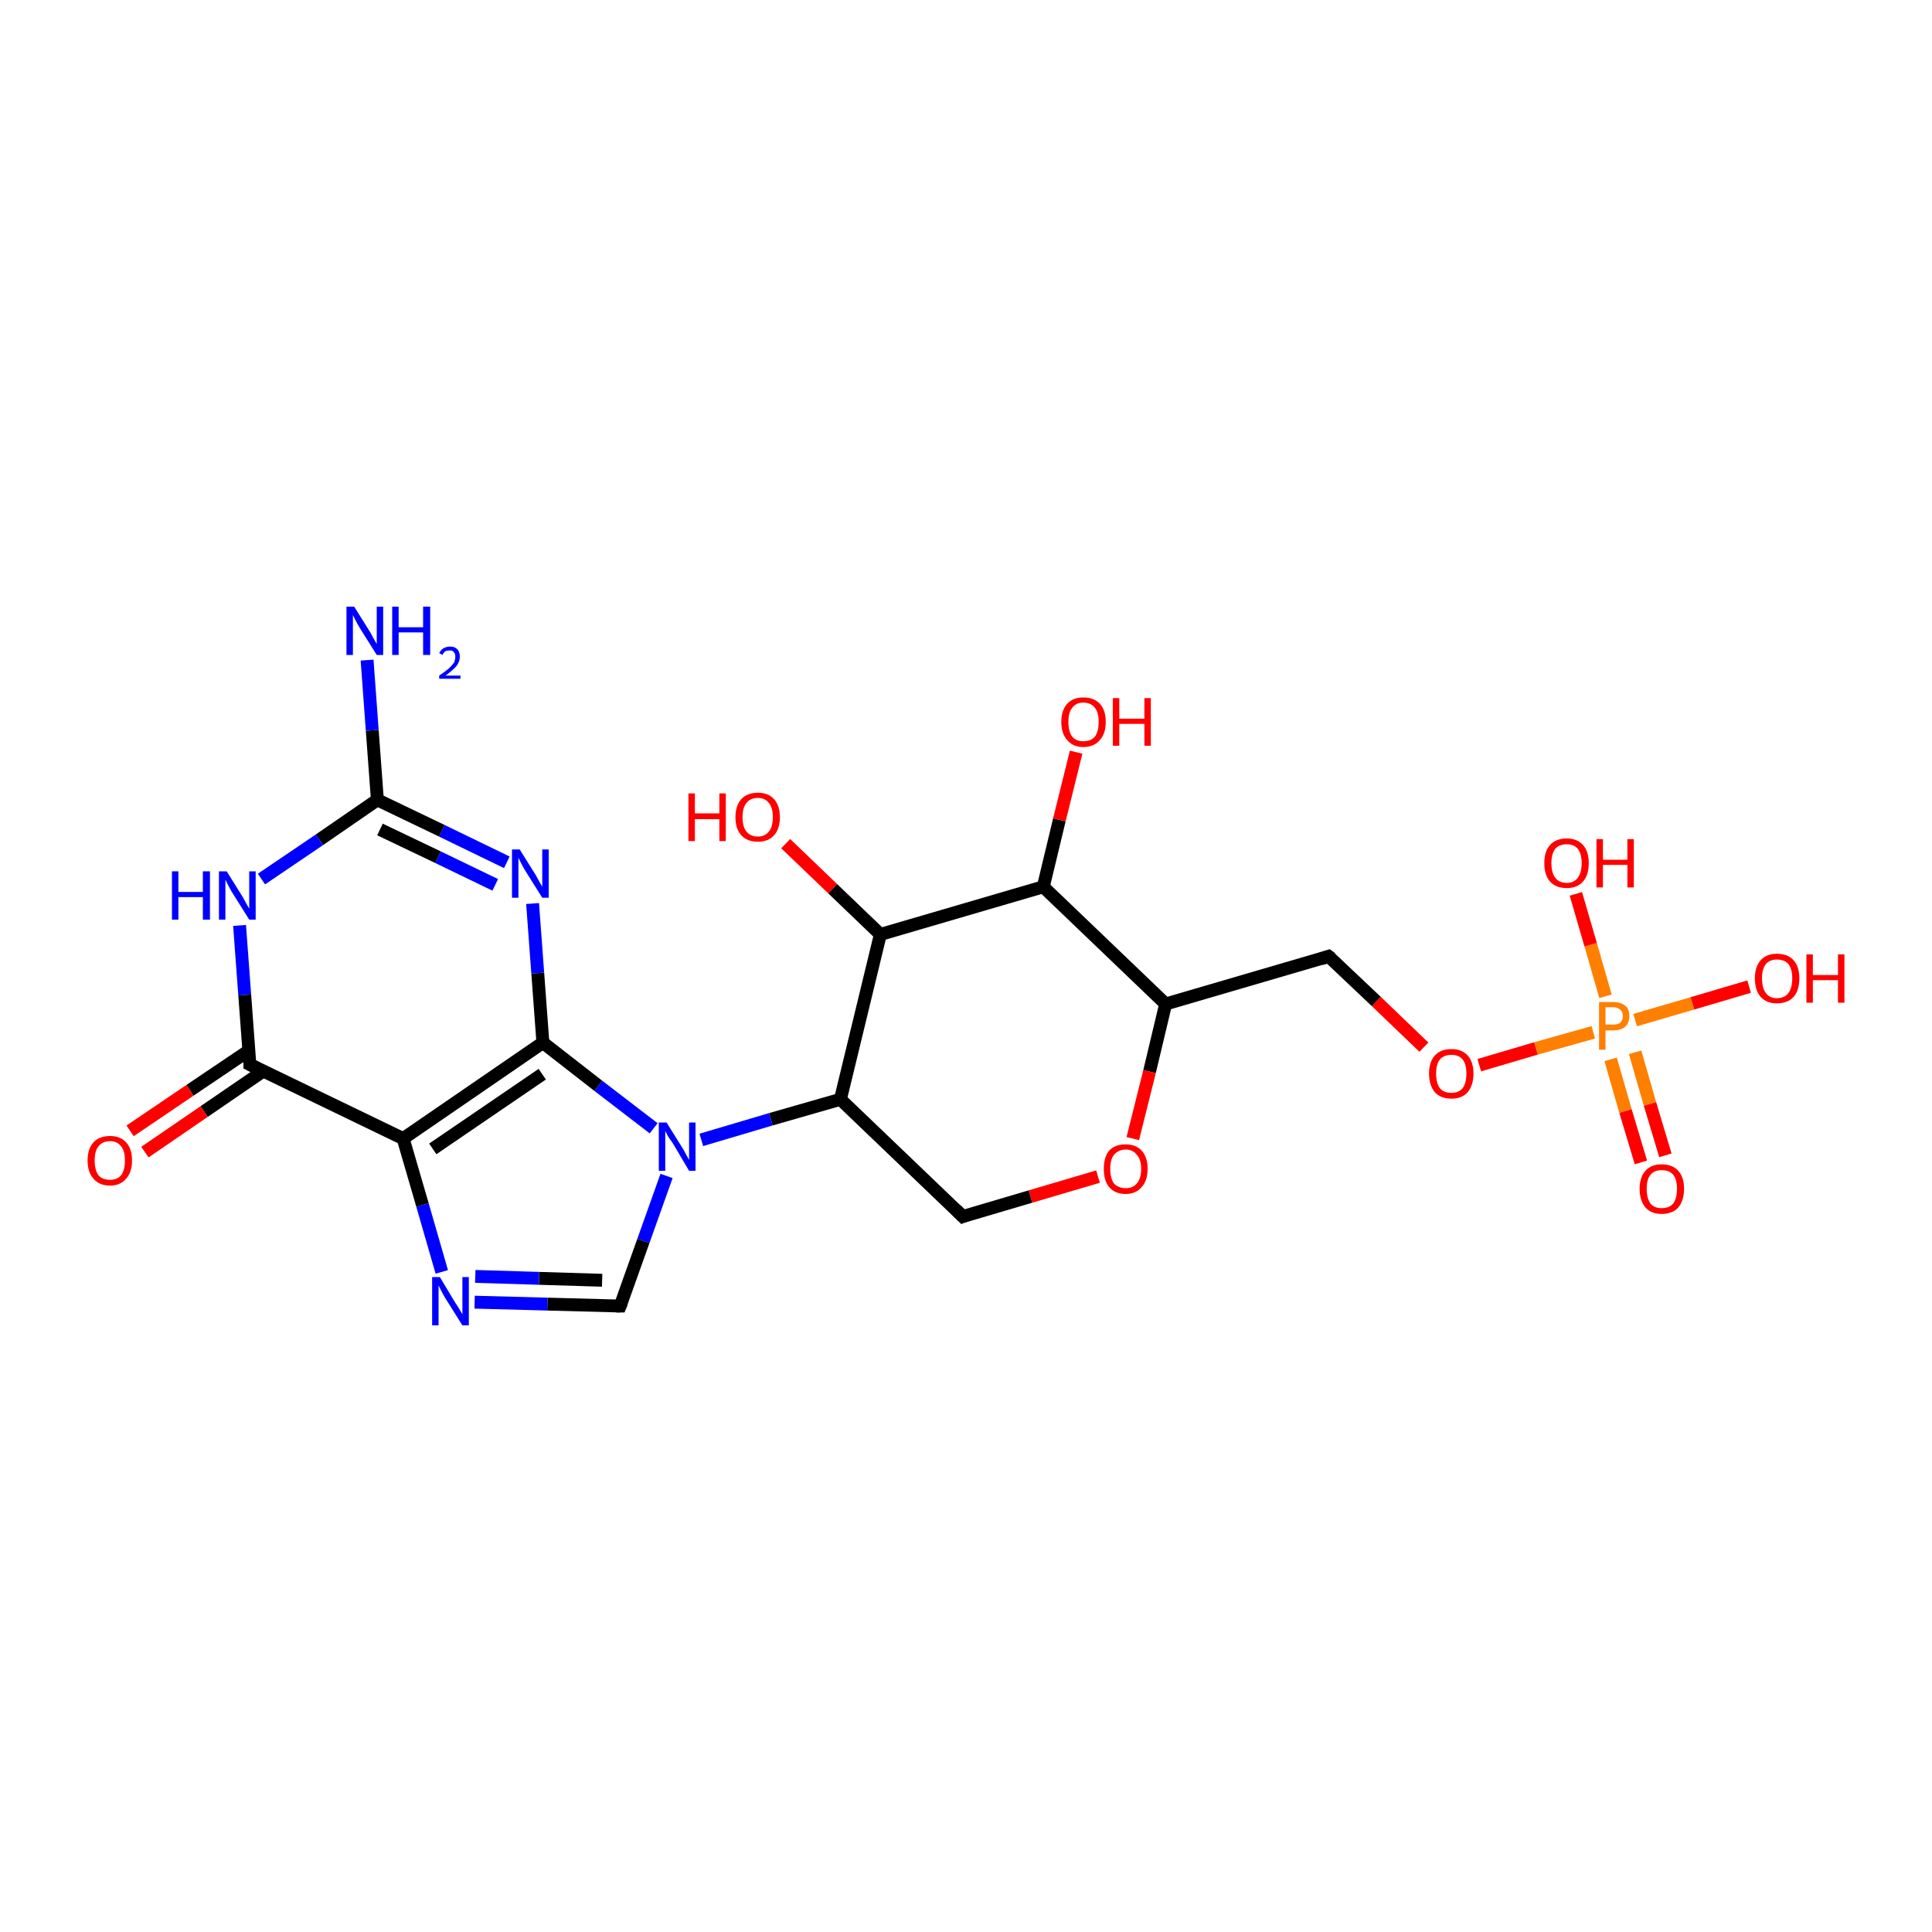<?xml version='1.0' encoding='iso-8859-1'?>
<svg version='1.1' baseProfile='full'
              xmlns='http://www.w3.org/2000/svg'
                      xmlns:rdkit='http://www.rdkit.org/xml'
                      xmlns:xlink='http://www.w3.org/1999/xlink'
                  xml:space='preserve'
width='300px' height='300px' viewBox='0 0 300 300'>
<!-- END OF HEADER -->
<rect style='opacity:1.0;fill:#FFFFFF;stroke:none' width='300.0' height='300.0' x='0.0' y='0.0'> </rect>
<path class='bond-0 atom-0 atom-1' d='M 254.8,180.5 L 252.4,172.5' style='fill:none;fill-rule:evenodd;stroke:#FF0000;stroke-width:2.0px;stroke-linecap:butt;stroke-linejoin:miter;stroke-opacity:1' />
<path class='bond-0 atom-0 atom-1' d='M 252.4,172.5 L 250.1,164.5' style='fill:none;fill-rule:evenodd;stroke:#FF7F00;stroke-width:2.0px;stroke-linecap:butt;stroke-linejoin:miter;stroke-opacity:1' />
<path class='bond-0 atom-0 atom-1' d='M 258.6,179.4 L 256.2,171.4' style='fill:none;fill-rule:evenodd;stroke:#FF0000;stroke-width:2.0px;stroke-linecap:butt;stroke-linejoin:miter;stroke-opacity:1' />
<path class='bond-0 atom-0 atom-1' d='M 256.2,171.4 L 253.9,163.4' style='fill:none;fill-rule:evenodd;stroke:#FF7F00;stroke-width:2.0px;stroke-linecap:butt;stroke-linejoin:miter;stroke-opacity:1' />
<path class='bond-1 atom-1 atom-2' d='M 249.3,154.7 L 247.0,146.7' style='fill:none;fill-rule:evenodd;stroke:#FF7F00;stroke-width:2.0px;stroke-linecap:butt;stroke-linejoin:miter;stroke-opacity:1' />
<path class='bond-1 atom-1 atom-2' d='M 247.0,146.7 L 244.7,138.8' style='fill:none;fill-rule:evenodd;stroke:#FF0000;stroke-width:2.0px;stroke-linecap:butt;stroke-linejoin:miter;stroke-opacity:1' />
<path class='bond-2 atom-1 atom-3' d='M 253.9,158.4 L 262.8,155.8' style='fill:none;fill-rule:evenodd;stroke:#FF7F00;stroke-width:2.0px;stroke-linecap:butt;stroke-linejoin:miter;stroke-opacity:1' />
<path class='bond-2 atom-1 atom-3' d='M 262.8,155.8 L 271.6,153.2' style='fill:none;fill-rule:evenodd;stroke:#FF0000;stroke-width:2.0px;stroke-linecap:butt;stroke-linejoin:miter;stroke-opacity:1' />
<path class='bond-3 atom-1 atom-4' d='M 247.4,160.3 L 238.5,162.8' style='fill:none;fill-rule:evenodd;stroke:#FF7F00;stroke-width:2.0px;stroke-linecap:butt;stroke-linejoin:miter;stroke-opacity:1' />
<path class='bond-3 atom-1 atom-4' d='M 238.5,162.8 L 229.7,165.4' style='fill:none;fill-rule:evenodd;stroke:#FF0000;stroke-width:2.0px;stroke-linecap:butt;stroke-linejoin:miter;stroke-opacity:1' />
<path class='bond-4 atom-4 atom-5' d='M 221.1,162.6 L 213.7,155.5' style='fill:none;fill-rule:evenodd;stroke:#FF0000;stroke-width:2.0px;stroke-linecap:butt;stroke-linejoin:miter;stroke-opacity:1' />
<path class='bond-4 atom-4 atom-5' d='M 213.7,155.5 L 206.3,148.5' style='fill:none;fill-rule:evenodd;stroke:#000000;stroke-width:2.0px;stroke-linecap:butt;stroke-linejoin:miter;stroke-opacity:1' />
<path class='bond-5 atom-5 atom-6' d='M 206.3,148.5 L 181.0,155.9' style='fill:none;fill-rule:evenodd;stroke:#000000;stroke-width:2.0px;stroke-linecap:butt;stroke-linejoin:miter;stroke-opacity:1' />
<path class='bond-6 atom-6 atom-7' d='M 181.0,155.9 L 178.5,166.4' style='fill:none;fill-rule:evenodd;stroke:#000000;stroke-width:2.0px;stroke-linecap:butt;stroke-linejoin:miter;stroke-opacity:1' />
<path class='bond-6 atom-6 atom-7' d='M 178.5,166.4 L 175.9,176.8' style='fill:none;fill-rule:evenodd;stroke:#FF0000;stroke-width:2.0px;stroke-linecap:butt;stroke-linejoin:miter;stroke-opacity:1' />
<path class='bond-7 atom-7 atom-8' d='M 170.5,182.7 L 160.0,185.8' style='fill:none;fill-rule:evenodd;stroke:#FF0000;stroke-width:2.0px;stroke-linecap:butt;stroke-linejoin:miter;stroke-opacity:1' />
<path class='bond-7 atom-7 atom-8' d='M 160.0,185.8 L 149.5,188.9' style='fill:none;fill-rule:evenodd;stroke:#000000;stroke-width:2.0px;stroke-linecap:butt;stroke-linejoin:miter;stroke-opacity:1' />
<path class='bond-8 atom-8 atom-9' d='M 149.5,188.9 L 130.5,170.7' style='fill:none;fill-rule:evenodd;stroke:#000000;stroke-width:2.0px;stroke-linecap:butt;stroke-linejoin:miter;stroke-opacity:1' />
<path class='bond-9 atom-9 atom-10' d='M 130.5,170.7 L 119.7,173.8' style='fill:none;fill-rule:evenodd;stroke:#000000;stroke-width:2.0px;stroke-linecap:butt;stroke-linejoin:miter;stroke-opacity:1' />
<path class='bond-9 atom-9 atom-10' d='M 119.7,173.8 L 108.9,177.0' style='fill:none;fill-rule:evenodd;stroke:#0000FF;stroke-width:2.0px;stroke-linecap:butt;stroke-linejoin:miter;stroke-opacity:1' />
<path class='bond-10 atom-10 atom-11' d='M 103.5,182.6 L 99.9,192.7' style='fill:none;fill-rule:evenodd;stroke:#0000FF;stroke-width:2.0px;stroke-linecap:butt;stroke-linejoin:miter;stroke-opacity:1' />
<path class='bond-10 atom-10 atom-11' d='M 99.9,192.7 L 96.3,202.8' style='fill:none;fill-rule:evenodd;stroke:#000000;stroke-width:2.0px;stroke-linecap:butt;stroke-linejoin:miter;stroke-opacity:1' />
<path class='bond-11 atom-11 atom-12' d='M 96.3,202.8 L 85.0,202.5' style='fill:none;fill-rule:evenodd;stroke:#000000;stroke-width:2.0px;stroke-linecap:butt;stroke-linejoin:miter;stroke-opacity:1' />
<path class='bond-11 atom-11 atom-12' d='M 85.0,202.5 L 73.7,202.2' style='fill:none;fill-rule:evenodd;stroke:#0000FF;stroke-width:2.0px;stroke-linecap:butt;stroke-linejoin:miter;stroke-opacity:1' />
<path class='bond-11 atom-11 atom-12' d='M 93.5,198.8 L 83.7,198.5' style='fill:none;fill-rule:evenodd;stroke:#000000;stroke-width:2.0px;stroke-linecap:butt;stroke-linejoin:miter;stroke-opacity:1' />
<path class='bond-11 atom-11 atom-12' d='M 83.7,198.5 L 73.8,198.2' style='fill:none;fill-rule:evenodd;stroke:#0000FF;stroke-width:2.0px;stroke-linecap:butt;stroke-linejoin:miter;stroke-opacity:1' />
<path class='bond-12 atom-12 atom-13' d='M 68.6,197.5 L 65.6,187.1' style='fill:none;fill-rule:evenodd;stroke:#0000FF;stroke-width:2.0px;stroke-linecap:butt;stroke-linejoin:miter;stroke-opacity:1' />
<path class='bond-12 atom-12 atom-13' d='M 65.6,187.1 L 62.6,176.8' style='fill:none;fill-rule:evenodd;stroke:#000000;stroke-width:2.0px;stroke-linecap:butt;stroke-linejoin:miter;stroke-opacity:1' />
<path class='bond-13 atom-13 atom-14' d='M 62.6,176.8 L 84.3,161.9' style='fill:none;fill-rule:evenodd;stroke:#000000;stroke-width:2.0px;stroke-linecap:butt;stroke-linejoin:miter;stroke-opacity:1' />
<path class='bond-13 atom-13 atom-14' d='M 67.2,178.4 L 84.2,166.8' style='fill:none;fill-rule:evenodd;stroke:#000000;stroke-width:2.0px;stroke-linecap:butt;stroke-linejoin:miter;stroke-opacity:1' />
<path class='bond-14 atom-14 atom-15' d='M 84.3,161.9 L 83.5,151.1' style='fill:none;fill-rule:evenodd;stroke:#000000;stroke-width:2.0px;stroke-linecap:butt;stroke-linejoin:miter;stroke-opacity:1' />
<path class='bond-14 atom-14 atom-15' d='M 83.5,151.1 L 82.7,140.3' style='fill:none;fill-rule:evenodd;stroke:#0000FF;stroke-width:2.0px;stroke-linecap:butt;stroke-linejoin:miter;stroke-opacity:1' />
<path class='bond-15 atom-15 atom-16' d='M 78.7,133.9 L 68.6,129.0' style='fill:none;fill-rule:evenodd;stroke:#0000FF;stroke-width:2.0px;stroke-linecap:butt;stroke-linejoin:miter;stroke-opacity:1' />
<path class='bond-15 atom-15 atom-16' d='M 68.6,129.0 L 58.6,124.2' style='fill:none;fill-rule:evenodd;stroke:#000000;stroke-width:2.0px;stroke-linecap:butt;stroke-linejoin:miter;stroke-opacity:1' />
<path class='bond-15 atom-15 atom-16' d='M 76.9,137.4 L 68.0,133.1' style='fill:none;fill-rule:evenodd;stroke:#0000FF;stroke-width:2.0px;stroke-linecap:butt;stroke-linejoin:miter;stroke-opacity:1' />
<path class='bond-15 atom-15 atom-16' d='M 68.0,133.1 L 59.0,128.8' style='fill:none;fill-rule:evenodd;stroke:#000000;stroke-width:2.0px;stroke-linecap:butt;stroke-linejoin:miter;stroke-opacity:1' />
<path class='bond-16 atom-16 atom-17' d='M 58.6,124.2 L 57.8,113.4' style='fill:none;fill-rule:evenodd;stroke:#000000;stroke-width:2.0px;stroke-linecap:butt;stroke-linejoin:miter;stroke-opacity:1' />
<path class='bond-16 atom-16 atom-17' d='M 57.8,113.4 L 57.0,102.5' style='fill:none;fill-rule:evenodd;stroke:#0000FF;stroke-width:2.0px;stroke-linecap:butt;stroke-linejoin:miter;stroke-opacity:1' />
<path class='bond-17 atom-16 atom-18' d='M 58.6,124.2 L 49.6,130.4' style='fill:none;fill-rule:evenodd;stroke:#000000;stroke-width:2.0px;stroke-linecap:butt;stroke-linejoin:miter;stroke-opacity:1' />
<path class='bond-17 atom-16 atom-18' d='M 49.6,130.4 L 40.6,136.5' style='fill:none;fill-rule:evenodd;stroke:#0000FF;stroke-width:2.0px;stroke-linecap:butt;stroke-linejoin:miter;stroke-opacity:1' />
<path class='bond-18 atom-18 atom-19' d='M 37.2,143.7 L 38.0,154.5' style='fill:none;fill-rule:evenodd;stroke:#0000FF;stroke-width:2.0px;stroke-linecap:butt;stroke-linejoin:miter;stroke-opacity:1' />
<path class='bond-18 atom-18 atom-19' d='M 38.0,154.5 L 38.8,165.3' style='fill:none;fill-rule:evenodd;stroke:#000000;stroke-width:2.0px;stroke-linecap:butt;stroke-linejoin:miter;stroke-opacity:1' />
<path class='bond-19 atom-19 atom-20' d='M 38.7,163.1 L 29.5,169.3' style='fill:none;fill-rule:evenodd;stroke:#000000;stroke-width:2.0px;stroke-linecap:butt;stroke-linejoin:miter;stroke-opacity:1' />
<path class='bond-19 atom-19 atom-20' d='M 29.5,169.3 L 20.2,175.6' style='fill:none;fill-rule:evenodd;stroke:#FF0000;stroke-width:2.0px;stroke-linecap:butt;stroke-linejoin:miter;stroke-opacity:1' />
<path class='bond-19 atom-19 atom-20' d='M 40.9,166.3 L 31.7,172.6' style='fill:none;fill-rule:evenodd;stroke:#000000;stroke-width:2.0px;stroke-linecap:butt;stroke-linejoin:miter;stroke-opacity:1' />
<path class='bond-19 atom-19 atom-20' d='M 31.7,172.6 L 22.5,178.9' style='fill:none;fill-rule:evenodd;stroke:#FF0000;stroke-width:2.0px;stroke-linecap:butt;stroke-linejoin:miter;stroke-opacity:1' />
<path class='bond-20 atom-9 atom-21' d='M 130.5,170.7 L 136.7,145.1' style='fill:none;fill-rule:evenodd;stroke:#000000;stroke-width:2.0px;stroke-linecap:butt;stroke-linejoin:miter;stroke-opacity:1' />
<path class='bond-21 atom-21 atom-22' d='M 136.7,145.1 L 129.3,138.0' style='fill:none;fill-rule:evenodd;stroke:#000000;stroke-width:2.0px;stroke-linecap:butt;stroke-linejoin:miter;stroke-opacity:1' />
<path class='bond-21 atom-21 atom-22' d='M 129.3,138.0 L 122.0,131.0' style='fill:none;fill-rule:evenodd;stroke:#FF0000;stroke-width:2.0px;stroke-linecap:butt;stroke-linejoin:miter;stroke-opacity:1' />
<path class='bond-22 atom-21 atom-23' d='M 136.7,145.1 L 162.0,137.7' style='fill:none;fill-rule:evenodd;stroke:#000000;stroke-width:2.0px;stroke-linecap:butt;stroke-linejoin:miter;stroke-opacity:1' />
<path class='bond-23 atom-23 atom-24' d='M 162.0,137.7 L 164.5,127.3' style='fill:none;fill-rule:evenodd;stroke:#000000;stroke-width:2.0px;stroke-linecap:butt;stroke-linejoin:miter;stroke-opacity:1' />
<path class='bond-23 atom-23 atom-24' d='M 164.5,127.3 L 167.1,116.8' style='fill:none;fill-rule:evenodd;stroke:#FF0000;stroke-width:2.0px;stroke-linecap:butt;stroke-linejoin:miter;stroke-opacity:1' />
<path class='bond-24 atom-19 atom-13' d='M 38.8,165.3 L 62.6,176.8' style='fill:none;fill-rule:evenodd;stroke:#000000;stroke-width:2.0px;stroke-linecap:butt;stroke-linejoin:miter;stroke-opacity:1' />
<path class='bond-25 atom-14 atom-10' d='M 84.3,161.9 L 92.9,168.6' style='fill:none;fill-rule:evenodd;stroke:#000000;stroke-width:2.0px;stroke-linecap:butt;stroke-linejoin:miter;stroke-opacity:1' />
<path class='bond-25 atom-14 atom-10' d='M 92.9,168.6 L 101.5,175.2' style='fill:none;fill-rule:evenodd;stroke:#0000FF;stroke-width:2.0px;stroke-linecap:butt;stroke-linejoin:miter;stroke-opacity:1' />
<path class='bond-26 atom-23 atom-6' d='M 162.0,137.7 L 181.0,155.9' style='fill:none;fill-rule:evenodd;stroke:#000000;stroke-width:2.0px;stroke-linecap:butt;stroke-linejoin:miter;stroke-opacity:1' />
<path d='M 206.7,148.8 L 206.3,148.5 L 205.1,148.9' style='fill:none;stroke:#000000;stroke-width:2.0px;stroke-linecap:butt;stroke-linejoin:miter;stroke-opacity:1;' />
<path d='M 150.0,188.7 L 149.5,188.9 L 148.5,187.9' style='fill:none;stroke:#000000;stroke-width:2.0px;stroke-linecap:butt;stroke-linejoin:miter;stroke-opacity:1;' />
<path d='M 96.5,202.3 L 96.3,202.8 L 95.7,202.8' style='fill:none;stroke:#000000;stroke-width:2.0px;stroke-linecap:butt;stroke-linejoin:miter;stroke-opacity:1;' />
<path d='M 38.8,164.8 L 38.8,165.3 L 40.0,165.9' style='fill:none;stroke:#000000;stroke-width:2.0px;stroke-linecap:butt;stroke-linejoin:miter;stroke-opacity:1;' />
<path class='atom-0' d='M 254.6 184.6
Q 254.6 182.8, 255.5 181.8
Q 256.4 180.8, 258.0 180.8
Q 259.7 180.8, 260.6 181.8
Q 261.5 182.8, 261.5 184.6
Q 261.5 186.4, 260.6 187.5
Q 259.7 188.5, 258.0 188.5
Q 256.4 188.5, 255.5 187.5
Q 254.6 186.4, 254.6 184.6
M 258.0 187.6
Q 259.2 187.6, 259.8 186.9
Q 260.4 186.1, 260.4 184.6
Q 260.4 183.1, 259.8 182.4
Q 259.2 181.7, 258.0 181.7
Q 256.9 181.7, 256.3 182.4
Q 255.7 183.1, 255.7 184.6
Q 255.7 186.1, 256.3 186.9
Q 256.9 187.6, 258.0 187.6
' fill='#FF0000'/>
<path class='atom-1' d='M 250.5 155.6
Q 251.7 155.6, 252.4 156.2
Q 253.0 156.7, 253.0 157.8
Q 253.0 158.8, 252.4 159.4
Q 251.7 160.0, 250.5 160.0
L 249.3 160.0
L 249.3 163.0
L 248.3 163.0
L 248.3 155.6
L 250.5 155.6
M 250.5 159.1
Q 251.2 159.1, 251.6 158.8
Q 252.0 158.4, 252.0 157.8
Q 252.0 157.1, 251.6 156.8
Q 251.2 156.4, 250.5 156.4
L 249.3 156.4
L 249.3 159.1
L 250.5 159.1
' fill='#FF7F00'/>
<path class='atom-2' d='M 239.8 134.0
Q 239.8 132.2, 240.7 131.2
Q 241.6 130.2, 243.3 130.2
Q 244.9 130.2, 245.8 131.2
Q 246.7 132.2, 246.7 134.0
Q 246.7 135.9, 245.8 136.9
Q 244.9 137.9, 243.3 137.9
Q 241.6 137.9, 240.7 136.9
Q 239.8 135.9, 239.8 134.0
M 243.3 137.1
Q 244.4 137.1, 245.0 136.3
Q 245.6 135.5, 245.6 134.0
Q 245.6 132.6, 245.0 131.8
Q 244.4 131.1, 243.3 131.1
Q 242.1 131.1, 241.5 131.8
Q 240.9 132.6, 240.9 134.0
Q 240.9 135.5, 241.5 136.3
Q 242.1 137.1, 243.3 137.1
' fill='#FF0000'/>
<path class='atom-2' d='M 247.9 130.3
L 248.9 130.3
L 248.9 133.5
L 252.7 133.5
L 252.7 130.3
L 253.7 130.3
L 253.7 137.8
L 252.7 137.8
L 252.7 134.3
L 248.9 134.3
L 248.9 137.8
L 247.9 137.8
L 247.9 130.3
' fill='#FF0000'/>
<path class='atom-3' d='M 272.5 151.9
Q 272.5 150.1, 273.4 149.1
Q 274.3 148.1, 275.9 148.1
Q 277.6 148.1, 278.5 149.1
Q 279.4 150.1, 279.4 151.9
Q 279.4 153.8, 278.5 154.8
Q 277.6 155.8, 275.9 155.8
Q 274.3 155.8, 273.4 154.8
Q 272.5 153.8, 272.5 151.9
M 275.9 155.0
Q 277.1 155.0, 277.7 154.2
Q 278.3 153.4, 278.3 151.9
Q 278.3 150.5, 277.7 149.7
Q 277.1 149.0, 275.9 149.0
Q 274.8 149.0, 274.2 149.7
Q 273.6 150.5, 273.6 151.9
Q 273.6 153.4, 274.2 154.2
Q 274.8 155.0, 275.9 155.0
' fill='#FF0000'/>
<path class='atom-3' d='M 280.5 148.2
L 281.5 148.2
L 281.5 151.4
L 285.4 151.4
L 285.4 148.2
L 286.4 148.2
L 286.4 155.7
L 285.4 155.7
L 285.4 152.2
L 281.5 152.2
L 281.5 155.7
L 280.5 155.7
L 280.5 148.2
' fill='#FF0000'/>
<path class='atom-4' d='M 221.9 166.7
Q 221.9 164.9, 222.8 163.9
Q 223.7 162.9, 225.4 162.9
Q 227.0 162.9, 227.9 163.9
Q 228.8 164.9, 228.8 166.7
Q 228.8 168.5, 227.9 169.6
Q 227.0 170.6, 225.4 170.6
Q 223.7 170.6, 222.8 169.6
Q 221.9 168.5, 221.9 166.7
M 225.4 169.7
Q 226.5 169.7, 227.1 169.0
Q 227.7 168.2, 227.7 166.7
Q 227.7 165.2, 227.1 164.5
Q 226.5 163.8, 225.4 163.8
Q 224.2 163.8, 223.6 164.5
Q 223.0 165.2, 223.0 166.7
Q 223.0 168.2, 223.6 169.0
Q 224.2 169.7, 225.4 169.7
' fill='#FF0000'/>
<path class='atom-7' d='M 171.4 181.5
Q 171.4 179.7, 172.2 178.7
Q 173.1 177.7, 174.8 177.7
Q 176.4 177.7, 177.3 178.7
Q 178.2 179.7, 178.2 181.5
Q 178.2 183.3, 177.3 184.3
Q 176.4 185.4, 174.8 185.4
Q 173.1 185.4, 172.2 184.3
Q 171.4 183.3, 171.4 181.5
M 174.8 184.5
Q 175.9 184.5, 176.5 183.8
Q 177.2 183.0, 177.2 181.5
Q 177.2 180.0, 176.5 179.3
Q 175.9 178.5, 174.8 178.5
Q 173.7 178.5, 173.0 179.3
Q 172.4 180.0, 172.4 181.5
Q 172.4 183.0, 173.0 183.8
Q 173.7 184.5, 174.8 184.5
' fill='#FF0000'/>
<path class='atom-10' d='M 103.5 174.3
L 106.0 178.3
Q 106.2 178.6, 106.6 179.4
Q 107.0 180.1, 107.0 180.1
L 107.0 174.3
L 108.0 174.3
L 108.0 181.8
L 107.0 181.8
L 104.4 177.4
Q 104.0 176.9, 103.7 176.4
Q 103.4 175.8, 103.3 175.6
L 103.3 181.8
L 102.3 181.8
L 102.3 174.3
L 103.5 174.3
' fill='#0000FF'/>
<path class='atom-12' d='M 68.3 198.3
L 70.7 202.3
Q 71.0 202.7, 71.4 203.4
Q 71.8 204.1, 71.8 204.1
L 71.8 198.3
L 72.8 198.3
L 72.8 205.8
L 71.8 205.8
L 69.1 201.5
Q 68.8 201.0, 68.5 200.4
Q 68.2 199.8, 68.1 199.6
L 68.1 205.8
L 67.1 205.8
L 67.1 198.3
L 68.3 198.3
' fill='#0000FF'/>
<path class='atom-15' d='M 80.7 131.9
L 83.2 135.9
Q 83.4 136.3, 83.8 137.0
Q 84.2 137.7, 84.2 137.7
L 84.2 131.9
L 85.2 131.9
L 85.2 139.4
L 84.2 139.4
L 81.5 135.1
Q 81.2 134.6, 80.9 134.0
Q 80.6 133.4, 80.5 133.2
L 80.5 139.4
L 79.5 139.4
L 79.5 131.9
L 80.7 131.9
' fill='#0000FF'/>
<path class='atom-17' d='M 55.0 94.2
L 57.5 98.2
Q 57.7 98.6, 58.1 99.3
Q 58.5 100.0, 58.5 100.0
L 58.5 94.2
L 59.5 94.2
L 59.5 101.7
L 58.5 101.7
L 55.8 97.4
Q 55.5 96.9, 55.2 96.3
Q 54.9 95.7, 54.8 95.5
L 54.8 101.7
L 53.8 101.7
L 53.8 94.2
L 55.0 94.2
' fill='#0000FF'/>
<path class='atom-17' d='M 60.9 94.2
L 61.9 94.2
L 61.9 97.4
L 65.7 97.4
L 65.7 94.2
L 66.8 94.2
L 66.8 101.7
L 65.7 101.7
L 65.7 98.2
L 61.9 98.2
L 61.9 101.7
L 60.9 101.7
L 60.9 94.2
' fill='#0000FF'/>
<path class='atom-17' d='M 68.2 101.4
Q 68.4 101.0, 68.8 100.7
Q 69.3 100.4, 69.9 100.4
Q 70.6 100.4, 71.0 100.8
Q 71.4 101.2, 71.4 102.0
Q 71.4 102.7, 70.9 103.4
Q 70.4 104.0, 69.2 104.9
L 71.5 104.9
L 71.5 105.4
L 68.2 105.4
L 68.2 104.9
Q 69.1 104.3, 69.7 103.8
Q 70.2 103.3, 70.5 102.9
Q 70.7 102.4, 70.7 102.0
Q 70.7 101.5, 70.5 101.3
Q 70.3 101.0, 69.9 101.0
Q 69.5 101.0, 69.2 101.1
Q 68.9 101.3, 68.7 101.7
L 68.2 101.4
' fill='#0000FF'/>
<path class='atom-18' d='M 26.7 135.3
L 27.7 135.3
L 27.7 138.5
L 31.5 138.5
L 31.5 135.3
L 32.6 135.3
L 32.6 142.8
L 31.5 142.8
L 31.5 139.3
L 27.7 139.3
L 27.7 142.8
L 26.7 142.8
L 26.7 135.3
' fill='#0000FF'/>
<path class='atom-18' d='M 35.2 135.3
L 37.7 139.3
Q 37.9 139.7, 38.3 140.4
Q 38.7 141.1, 38.7 141.1
L 38.7 135.3
L 39.7 135.3
L 39.7 142.8
L 38.7 142.8
L 36.0 138.5
Q 35.7 138.0, 35.4 137.4
Q 35.1 136.8, 35.0 136.6
L 35.0 142.8
L 34.0 142.8
L 34.0 135.3
L 35.2 135.3
' fill='#0000FF'/>
<path class='atom-20' d='M 13.6 180.2
Q 13.6 178.4, 14.5 177.4
Q 15.4 176.4, 17.1 176.4
Q 18.7 176.4, 19.6 177.4
Q 20.5 178.4, 20.5 180.2
Q 20.5 182.0, 19.6 183.0
Q 18.7 184.1, 17.1 184.1
Q 15.4 184.1, 14.5 183.0
Q 13.6 182.0, 13.6 180.2
M 17.1 183.2
Q 18.2 183.2, 18.8 182.5
Q 19.4 181.7, 19.4 180.2
Q 19.4 178.7, 18.8 178.0
Q 18.2 177.2, 17.1 177.2
Q 15.9 177.2, 15.3 178.0
Q 14.7 178.7, 14.7 180.2
Q 14.7 181.7, 15.3 182.5
Q 15.9 183.2, 17.1 183.2
' fill='#FF0000'/>
<path class='atom-22' d='M 106.9 123.2
L 107.9 123.2
L 107.9 126.3
L 111.7 126.3
L 111.7 123.2
L 112.7 123.2
L 112.7 130.6
L 111.7 130.6
L 111.7 127.2
L 107.9 127.2
L 107.9 130.6
L 106.9 130.6
L 106.9 123.2
' fill='#FF0000'/>
<path class='atom-22' d='M 114.2 126.9
Q 114.2 125.1, 115.1 124.1
Q 116.0 123.1, 117.7 123.1
Q 119.3 123.1, 120.2 124.1
Q 121.1 125.1, 121.1 126.9
Q 121.1 128.7, 120.2 129.7
Q 119.3 130.7, 117.7 130.7
Q 116.0 130.7, 115.1 129.7
Q 114.2 128.7, 114.2 126.9
M 117.7 129.9
Q 118.8 129.9, 119.4 129.1
Q 120.0 128.4, 120.0 126.9
Q 120.0 125.4, 119.4 124.7
Q 118.8 123.9, 117.7 123.9
Q 116.5 123.9, 115.9 124.7
Q 115.3 125.4, 115.3 126.9
Q 115.3 128.4, 115.9 129.1
Q 116.5 129.9, 117.7 129.9
' fill='#FF0000'/>
<path class='atom-24' d='M 164.8 112.1
Q 164.8 110.3, 165.7 109.3
Q 166.6 108.3, 168.2 108.3
Q 169.9 108.3, 170.8 109.3
Q 171.7 110.3, 171.7 112.1
Q 171.7 113.9, 170.8 114.9
Q 169.9 116.0, 168.2 116.0
Q 166.6 116.0, 165.7 114.9
Q 164.8 113.9, 164.8 112.1
M 168.2 115.1
Q 169.4 115.1, 170.0 114.4
Q 170.6 113.6, 170.6 112.1
Q 170.6 110.6, 170.0 109.9
Q 169.4 109.1, 168.2 109.1
Q 167.1 109.1, 166.5 109.9
Q 165.9 110.6, 165.9 112.1
Q 165.9 113.6, 166.5 114.4
Q 167.1 115.1, 168.2 115.1
' fill='#FF0000'/>
<path class='atom-24' d='M 172.8 108.4
L 173.8 108.4
L 173.8 111.6
L 177.7 111.6
L 177.7 108.4
L 178.7 108.4
L 178.7 115.8
L 177.7 115.8
L 177.7 112.4
L 173.8 112.4
L 173.8 115.8
L 172.8 115.8
L 172.8 108.4
' fill='#FF0000'/>
</svg>
